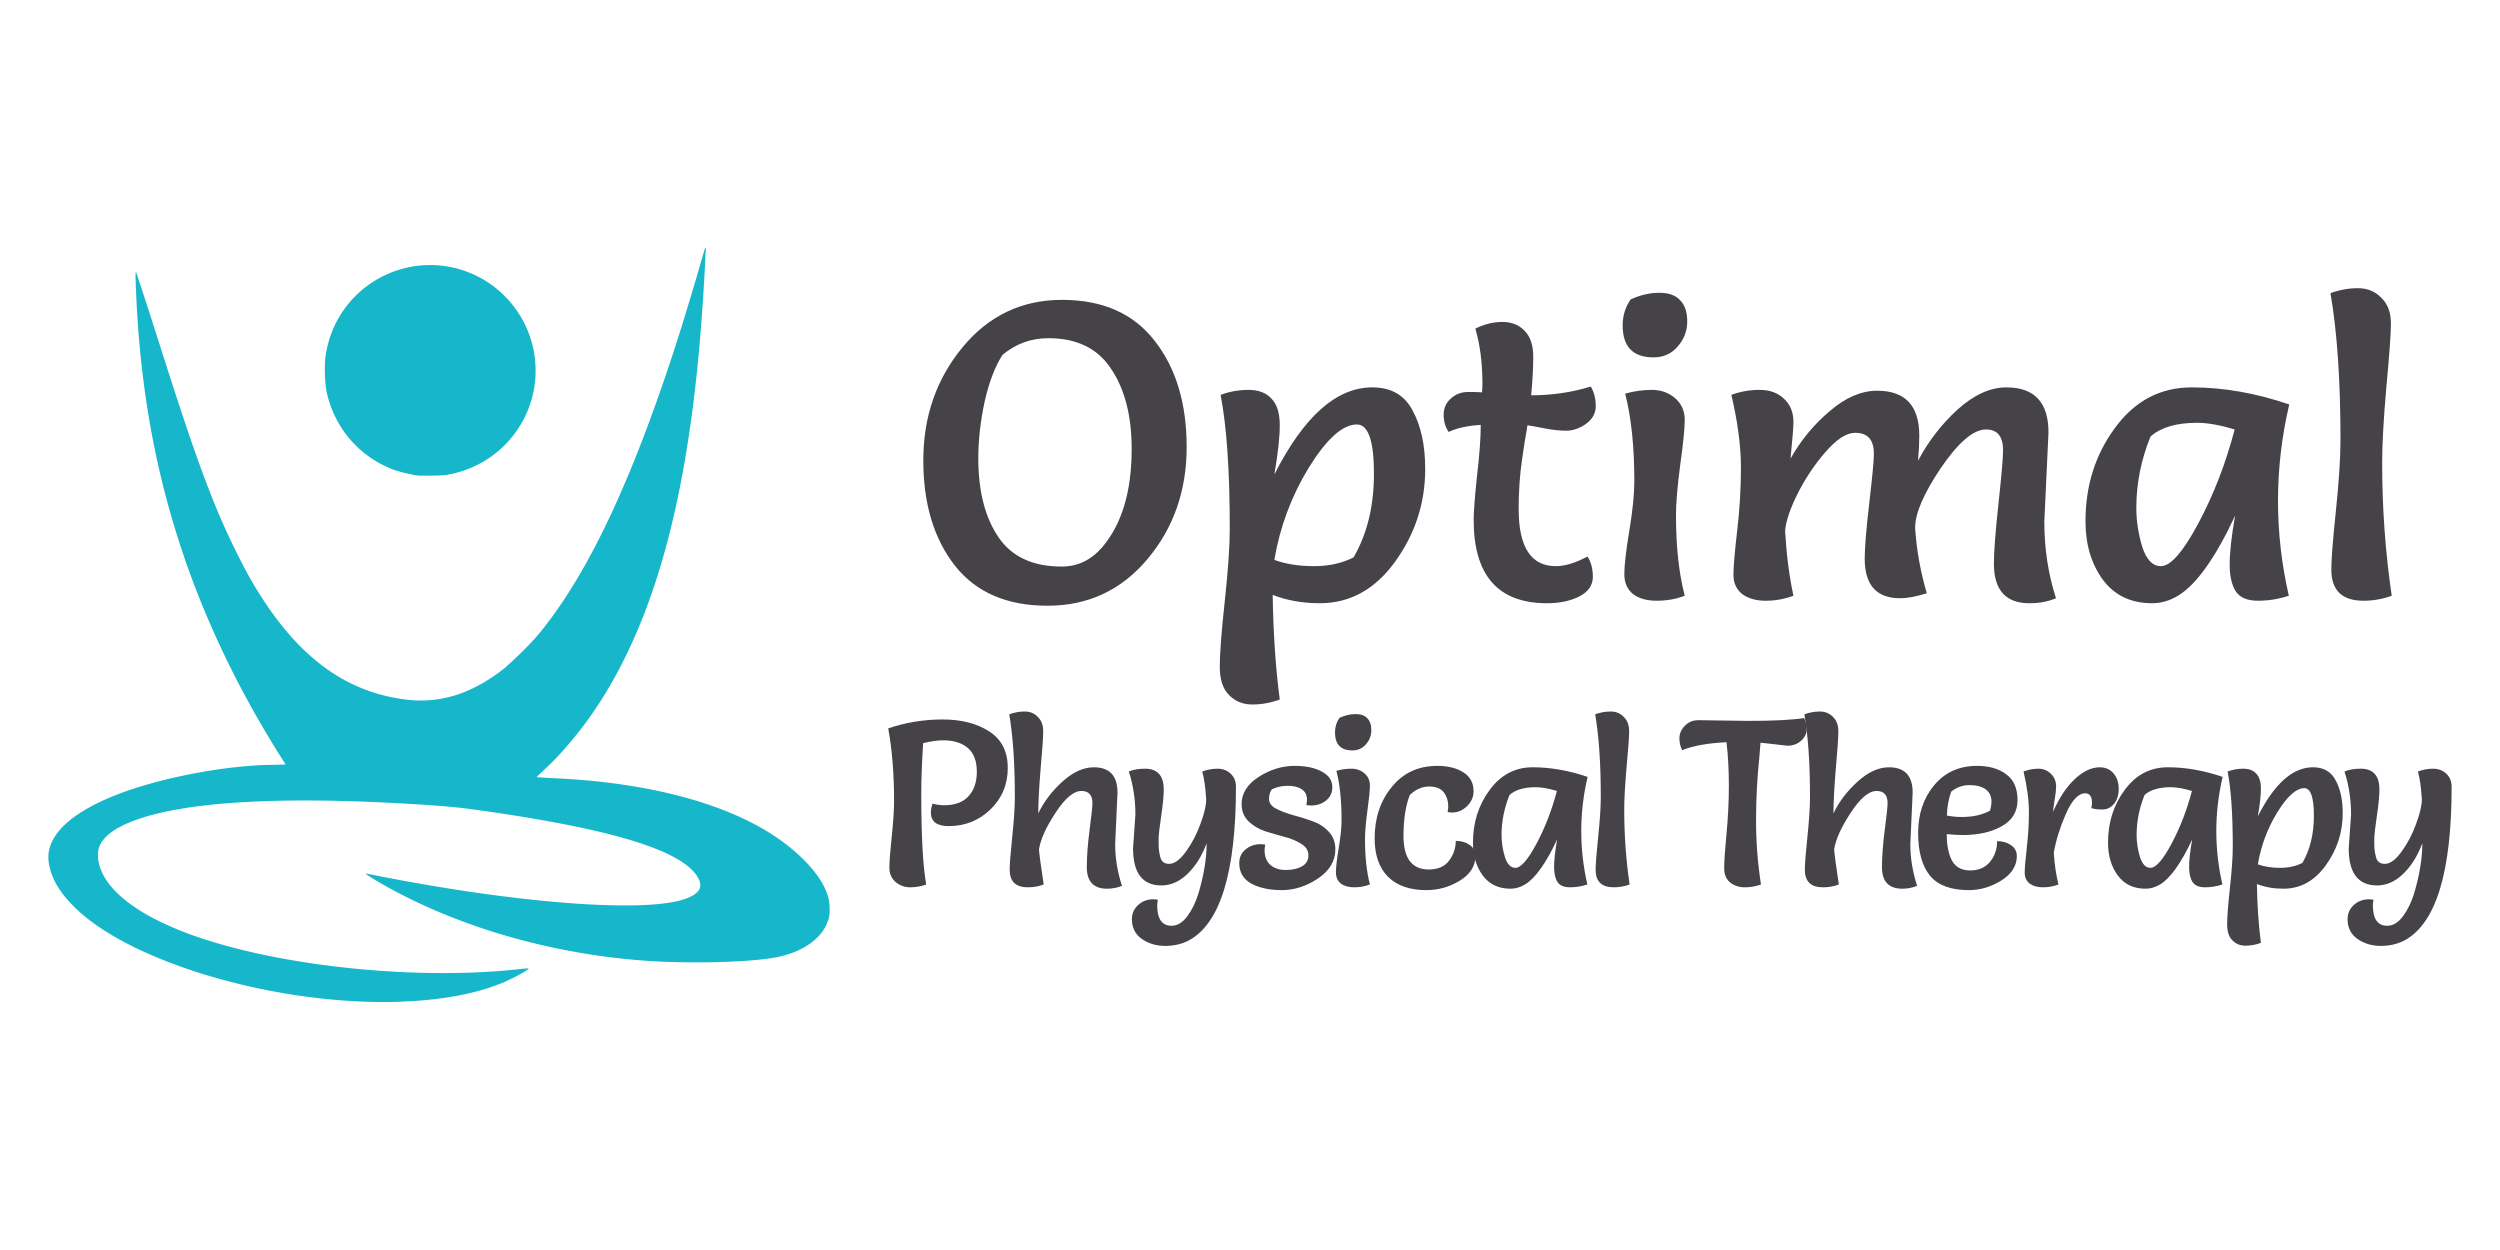 <svg xmlns="http://www.w3.org/2000/svg" viewBox="0 0 200 100">
  <defs/>
  <defs>
    <path id="a" d="M33.141 118.022h148.458v61.547H33.141z"/>
  </defs>
  <path fill="#16b7ca" d="M29.538 80.146c-9.185-.251-19.277-3.452-23.43-7.432-1.334-1.278-2.031-2.457-2.21-3.735-.277-1.982 1.524-3.818 5.212-5.311 3.354-1.358 8.519-2.388 12.418-2.477l1.323-.03-.42-.665c-3.527-5.583-6.291-11.456-8.166-17.346-2.016-6.331-3.109-12.803-3.392-20.087-.043-1.108-.04-1.33.017-1.264.038.044 1.026 3.077 1.995 6.124 2.856 8.988 4.22 12.649 6.135 16.467.814 1.624 1.363 2.58 2.216 3.86 3.119 4.677 6.741 7.162 11.248 7.717 2.695.331 5.197-.444 7.725-2.394.61-.47 2.269-2.1 2.846-2.797 3.487-4.21 6.645-10.53 9.84-19.695 1.094-3.137 2.11-6.387 3.46-11.075.061-.215.142-.232.11-.024-.013.084-.036.468-.051.854-.066 1.683-.278 4.812-.471 6.97-1.12 12.509-3.621 21.514-7.82 28.162-1.324 2.096-3.022 4.172-4.62 5.651a14.07 14.07 0 00-.575.547c-.007.016.573.054 1.287.085 7.39.323 13.547 1.91 17.595 4.534 1.931 1.251 3.502 2.845 4.149 4.208.297.627.407 1.09.409 1.723 0 .494-.015.608-.13.951-.476 1.407-1.983 2.48-4.076 2.904-2.055.415-6.913.545-10.567.283-7.782-.56-15.555-2.878-21.506-6.415-.83-.493-.953-.59-.687-.536 11.407 2.308 21.795 3.153 25.277 2.055.654-.206 1.104-.495 1.27-.815.203-.393-.017-.974-.584-1.543-1.908-1.917-7.554-3.477-17.57-4.855-1.31-.18-2.624-.292-5.286-.449-8.796-.517-15.628-.251-19.857.774-3.168.768-4.815 1.886-4.819 3.272-.005 2.516 2.987 4.953 8.232 6.704 7.022 2.344 17.562 3.372 25.482 2.483.366-.04.692-.065.725-.053.152.051-1.292.84-2.197 1.199-2.149.853-4.706 1.323-7.917 1.455-1.03.042-1.531.045-2.62.016zm3.883-42.102a11.677 11.677 0 01-1.776-.415 8.473 8.473 0 01-5.244-5.308c-.296-.888-.376-1.357-.405-2.372-.03-1.054.02-1.548.245-2.423 1.212-4.72 6.196-7.43 10.829-5.89a8.468 8.468 0 015.609 6.334c.918 4.559-1.996 8.975-6.565 9.947-.484.103-.705.122-1.547.134-.54.008-1.056.005-1.146-.007z"/>
  <g fill="#454348" stroke-width=".313" aria-label="Optimal" font-family="Salsa" font-size="33.338" font-weight="400" letter-spacing="0" style="line-height:1.25;-inkscape-font-specification:'Salsa, Normal';font-variant-ligatures:normal;font-variant-caps:normal;font-variant-numeric:normal;font-variant-east-asian:normal" word-spacing="0">
    <path d="M90.533 35.924q0-3.967-1.634-6.4-1.6-2.468-5.034-2.468-2.067 0-3.667 1.334-.9 1.4-1.434 3.767-.5 2.367-.5 4.5 0 3.934 1.6 6.301t5.068 2.367q1.9 0 3.234-1.533 2.367-2.767 2.367-7.868zm-6.735 12.535q-4.867 0-7.4-3.2-2.534-3.234-2.534-8.435 0-5.234 3.133-9.035 3.134-3.8 7.968-3.8 4.868 0 7.401 3.267 2.567 3.267 2.567 8.501T91.8 44.725q-3.134 3.734-8.002 3.734zM101.948 44.792q1.367.5 3.167.5 1.8 0 3.167-.7 1.634-2.8 1.634-6.701 0-3.934-1.367-3.934-1.7 0-3.834 3.434-2.1 3.434-2.767 7.401zm0-6.834q3.534-6.968 7.834-6.968 2.267 0 3.234 1.867 1 1.834 1 4.667 0 4.068-2.4 7.401-2.4 3.334-6.034 3.334-2.067 0-3.767-.667.066 4.568.566 8.368-1.067.4-2.2.4-1.134 0-1.867-.766-.733-.734-.733-2.267 0-1.534.4-5.234.4-3.701.4-5.801 0-6.935-.734-10.702 1.067-.4 2.234-.4 1.2 0 1.834.7.666.667.666 2.134 0 1.433-.433 3.934zM118.026 26.29q1.067-.534 2.167-.534 1.1 0 1.767.7.7.7.7 2.067 0 1.367-.167 3.1 2.5 0 4.768-.7.4.667.4 1.567 0 .867-.8 1.434-.767.533-1.567.533-.8 0-1.8-.2t-1.3-.233q-.034.3-.2 1.2l-.234 1.567q-.267 1.833-.267 3.934 0 4.567 2.967 4.567 1.1 0 2.534-.767.433.634.433 1.634 0 1-1.1 1.567-1.067.533-2.567.533-5.868 0-5.868-6.667 0-.967.267-3.501.3-2.534.3-4.1-1.6.1-2.567.566-.4-.6-.4-1.367 0-.8.567-1.3.567-.533 1.4-.533.834 0 1.1.033.034-.267.034-.7 0-2.5-.567-4.4zM130.012 31.49q1.067-.3 2.134-.3 1.1 0 1.867.667.766.667.766 1.733 0 1.034-.366 3.634-.334 2.567-.334 4 0 3.735.7 6.435-1.033.4-2.233.4-1.2 0-1.9-.533-.7-.567-.7-1.6 0-1.067.4-3.468.4-2.4.4-3.967 0-4.167-.734-7.001zm.433-7.534q1.167-.534 2.3-.534 1.134 0 1.668.6.566.567.566 1.7 0 1.134-.766 2-.734.868-1.934.868-2.467 0-2.467-2.567 0-1.134.633-2.067zM163.879 34.59l-.333 7.135q0 3.234.933 6.134-.933.4-2.134.4-2.833 0-2.833-3.167 0-1.433.366-4.8.367-3.401.367-4.268 0-1.667-1.367-1.667-1.5 0-3.6 3.067-2.067 3.067-2.067 4.801.166 2.634.933 5.234-1.267.4-2.133.4-2.834 0-2.834-3.167 0-1.334.367-4.467.366-3.134.366-3.934 0-1.667-1.5-1.667-1.033 0-2.367 1.533-1.334 1.534-2.267 3.4-.9 1.835-.967 2.935.167 2.867.667 5.167-1.067.4-2.234.4-1.133 0-1.867-.533-.7-.567-.7-1.534 0-1 .3-3.534.3-2.567.3-5.067 0-2.534-.766-5.801 1.066-.4 2.267-.4 1.2 0 1.933.7.767.7.767 1.867 0 .6-.233 2.934 1.233-2.2 3.133-3.8 1.9-1.634 3.801-1.634 3.367 0 3.367 3.6 0 .9-.1 2 1.234-2.333 3.167-4.1 1.967-1.767 3.9-1.767 3.368 0 3.368 3.6zM183.14 32.357q-.9 3.834-.9 7.701 0 3.834.867 7.601-1.2.4-2.467.4-1.266 0-1.767-.733-.5-.767-.5-2.167 0-1.434.434-3.9-2.367 5.067-4.568 6.4-1 .6-2.067.6-2.533 0-3.933-1.867-1.4-1.9-1.4-4.7 0-4.268 2.366-7.468 2.367-3.234 6.135-3.234 3.8 0 7.8 1.367zm-4.367 2q-1.767-.533-3-.533-2.5 0-3.734 1.1-1.133 2.8-1.133 5.7 0 1.534.466 3.101.5 1.567 1.5 1.567 1.167 0 3.001-3.434 1.834-3.434 2.9-7.5zM186.439 23.455q1.066-.4 2.2-.4 1.133 0 1.867.767.767.734.767 2.034 0 1.267-.367 5.134-.333 3.834-.333 6.034 0 5.434.766 10.635-1.066.4-2.267.4-2.567 0-2.567-2.5 0-1.2.367-4.7.367-3.535.367-5.668 0-7.101-.8-11.736z" style="-inkscape-font-specification:'Salsa, Normal';font-variant-ligatures:normal;font-variant-caps:normal;font-variant-numeric:normal;font-variant-east-asian:normal"/>
  </g>
  <g fill="#454348" stroke-width=".313" aria-label="Physical Therapy" font-family="Salsa" font-size="18.753" font-weight="400" letter-spacing="-1.25" style="line-height:1.25;-inkscape-font-specification:'Salsa, Normal';font-variant-ligatures:normal;font-variant-caps:normal;font-variant-numeric:normal;font-variant-east-asian:normal" word-spacing="0">
    <path d="M71.058 58.27q2.1-.713 4.35-.713 2.25 0 3.732.957 1.482.956 1.482 2.925 0 1.97-1.388 3.32-1.388 1.33-3.338 1.33-1.425 0-1.425-1.087 0-.337.13-.712.507.13.92.13 1.294 0 1.95-.712.675-.712.675-1.969 0-1.275-.712-1.894-.713-.619-1.988-.619-.657 0-1.594.225-.15 2.307-.15 4.089 0 4.988.394 7.22-.6.224-1.276.224-.675 0-1.181-.43-.488-.432-.488-1.145 0-.712.188-2.475.187-1.782.187-2.85 0-3.264-.468-5.814zM89.4 63.408l-.187 4.126q0 1.65.544 3.338-.582.225-1.182.225-1.631 0-1.631-1.725 0-1.276.225-3 .225-1.726.225-2.12 0-.975-.882-.975-.937 0-2.081 1.763-1.144 1.744-1.313 2.925.038.544.375 2.794-.581.225-1.275.225-1.444 0-1.444-1.406 0-.675.206-2.644.207-1.988.207-3.188 0-3.995-.45-6.601.6-.225 1.237-.225.638 0 1.05.431.432.413.432 1.144 0 .731-.207 3.02-.187 2.287-.187 3.562.656-1.387 1.913-2.531 1.275-1.163 2.531-1.163 1.894 0 1.894 2.025zM90.644 67.871l.188-2.7q0-1.819-.526-3.45.526-.226 1.294-.226 1.5 0 1.5 1.67 0 .75-.206 2.119-.206 1.368-.206 1.894 0 .506.019.75.019.225.094.543.112.638.73.638.639 0 1.351-.994.731-1.012 1.163-2.231.45-1.22.45-1.932-.094-1.481-.319-2.232.6-.225 1.219-.225.638 0 1.05.394.431.394.431 1.05 0 10.24-3.75 12.283-.844.45-1.913.45t-1.875-.562q-.788-.563-.788-1.575 0-.675.507-1.144.506-.45 1.2-.45.15 0 .375.037-.056.244-.056.432 0 1.65 1.143 1.65.694 0 1.257-.75.562-.75.9-1.838.656-2.213.656-4.013-.562 1.519-1.537 2.456-.957.92-2.082.92-2.269 0-2.269-2.964zM101.222 67.571q-.056.263-.056.432 0 .769.45 1.181.468.413 1.237.413.788 0 1.294-.282.525-.3.525-.881t-.562-.919q-.544-.356-1.332-.562-.769-.207-1.556-.45-.788-.263-1.35-.807-.544-.544-.544-1.369 0-1.294 1.369-2.175 1.369-.882 2.869-.882 1.65 0 2.513.676.506.393.506 1.05 0 .637-.506 1.05-.488.394-1.2.394-.15 0-.375-.038.056-.244.056-.431 0-.544-.413-.825-.412-.282-1.125-.282-.694 0-1.275.282-.225.3-.225.769 0 .468.544.768.544.282 1.312.507.788.206 1.576.487.787.263 1.331.844.544.563.544 1.425 0 1.407-1.407 2.345-1.387.918-2.869.918-1.481 0-2.456-.525-.957-.544-.957-1.631 0-.675.488-1.088.506-.431 1.219-.431.15 0 .375.037zM106.912 61.664q.6-.169 1.2-.169.619 0 1.05.376.431.375.431.975 0 .581-.206 2.044-.187 1.444-.187 2.25 0 2.1.393 3.62-.581.224-1.256.224t-1.069-.3q-.394-.318-.394-.9 0-.6.225-1.95t.225-2.232q0-2.344-.412-3.938zm.243-4.238q.657-.3 1.294-.3.638 0 .938.338.319.318.319.956 0 .638-.431 1.125-.413.488-1.088.488-1.388 0-1.388-1.444 0-.638.356-1.163zM114.116 71.21q-2.006 0-3.075-1.07-1.069-1.068-1.069-3.075 0-2.438 1.369-4.107 1.369-1.688 3.638-1.688 1.294 0 2.1.525.807.507.807 1.52 0 .656-.525 1.18-.525.507-1.182.507-.15 0-.375-.037.056-.244.056-.432 0-.675-.356-1.144-.356-.468-1.181-.468-.825 0-1.538.675-.506 1.312-.506 3.282 0 2.681 2.025 2.681 1.088 0 1.613-.694.544-.712.544-1.594.637 0 1.106.32.469.318.469.88 0 1.22-1.257 1.988-1.237.75-2.663.75z" style="-inkscape-font-specification:'Salsa, Normal';font-variant-ligatures:normal;font-variant-caps:normal;font-variant-numeric:normal;font-variant-east-asian:normal"/>
    <path d="M127.008 62.152q-.507 2.156-.507 4.332 0 2.156.488 4.275-.675.225-1.388.225-.713 0-.994-.412-.281-.432-.281-1.22 0-.805.244-2.193-1.332 2.85-2.57 3.6-.562.338-1.162.338-1.425 0-2.213-1.05-.788-1.07-.788-2.644 0-2.4 1.332-4.201 1.331-1.82 3.45-1.82 2.138 0 4.389.77zm-2.457 1.125q-.994-.3-1.688-.3-1.406 0-2.1.619-.638 1.575-.638 3.206 0 .863.263 1.745.281.88.844.88.656 0 1.687-1.93 1.032-1.932 1.632-4.22zM127.612 57.145q.6-.225 1.238-.225t1.05.431q.432.413.432 1.144 0 .713-.207 2.888-.187 2.157-.187 3.394 0 3.057.431 5.982-.6.225-1.275.225-1.444 0-1.444-1.406 0-.675.206-2.644.207-1.988.207-3.188 0-3.995-.45-6.601zM135.872 57.614l3.957.056q3.075 0 4.5-.225.207.394.207.9t-.45.919q-.45.394-1.088.394l-2.156-.244q0 .131-.094 1.163-.263 2.531-.263 5.082 0 2.55.394 5.1-.619.225-1.294.225t-1.163-.375q-.487-.393-.487-1.162 0-.788.187-2.757.188-1.97.188-3.826 0-1.875-.188-3.488-2.269.113-3.544.638-.225-.431-.225-.956 0-.544.431-.994.432-.45 1.088-.45z" style="-inkscape-font-specification:'Salsa, Normal';font-variant-ligatures:normal;font-variant-caps:normal;font-variant-numeric:normal;font-variant-east-asian:normal"/>
    <path d="M153.013 63.408l-.187 4.126q0 1.65.544 3.338-.582.225-1.182.225-1.631 0-1.631-1.725 0-1.276.225-3 .225-1.726.225-2.12 0-.975-.882-.975-.937 0-2.081 1.763-1.144 1.744-1.313 2.925.038.544.375 2.794-.581.225-1.275.225-1.444 0-1.444-1.406 0-.675.206-2.644.207-1.988.207-3.188 0-3.995-.45-6.601.6-.225 1.237-.225.638 0 1.05.431.432.413.432 1.144 0 .731-.206 3.02-.188 2.287-.188 3.562.656-1.387 1.913-2.531 1.275-1.163 2.531-1.163 1.894 0 1.894 2.025zM155.739 66.727q0 1.35.43 2.138.432.77 1.445.77 1.012 0 1.575-.676.581-.694.581-1.669.638 0 1.107.319t.469.881q0 1.163-1.238 1.95-1.238.77-2.607.77-2.138 0-3.094-1.145-.956-1.162-.956-3.431 0-2.27 1.275-3.807 1.294-1.557 3.432-1.557 1.462 0 2.344.676.9.656.9 2.062 0 1.388-1.275 2.1-1.257.694-3.076.694-.637 0-1.312-.075zm.018-1.481q.563.113 1.182.113 1.35 0 2.269-.507.112-.45.112-.712 0-.657-.469-.994-.468-.338-1.293-.338-.807 0-1.463.525-.338.975-.338 1.913zM164.677 70.76q-.581.224-1.237.224-.657 0-1.07-.3-.393-.318-.393-.862 0-.563.169-2.026.168-1.462.168-2.831 0-1.388-.43-3.245.6-.225 1.18-.225.582 0 .994.394.432.394.432 1.05 0 .338-.113 1.013-.112.656-.131.994.731-1.669 1.725-2.607 1.013-.956 2.007-.956.694 0 1.106.488.413.487.413 1.237 0 .732-.375 1.2-.375.45-.938.45-.544 0-.881-.112.056-.225.056-.413 0-.769-.544-.769-.825 0-1.556 1.67-.713 1.65-.957 3.094.094 1.406.375 2.531z" style="-inkscape-font-specification:'Salsa, Normal';font-variant-ligatures:normal;font-variant-caps:normal;font-variant-numeric:normal;font-variant-east-asian:normal"/>
    <path d="M177.811 62.152q-.506 2.156-.506 4.332 0 2.156.487 4.275-.675.225-1.387.225-.713 0-.994-.412-.282-.432-.282-1.22 0-.805.244-2.193-1.331 2.85-2.569 3.6-.562.338-1.163.338-1.425 0-2.212-1.05-.788-1.07-.788-2.644 0-2.4 1.331-4.201 1.332-1.82 3.45-1.82 2.139 0 4.39.77zm-2.457 1.125q-.993-.3-1.687-.3-1.407 0-2.1.619-.638 1.575-.638 3.206 0 .863.262 1.745.282.88.844.88.657 0 1.688-1.93 1.031-1.932 1.631-4.22zM180.629 69.147q.769.28 1.781.28 1.013 0 1.782-.393.919-1.575.919-3.77 0-2.212-.77-2.212-.956 0-2.156 1.931-1.181 1.932-1.556 4.164zm0-3.845q1.988-3.92 4.407-3.92 1.275 0 1.819 1.051.562 1.031.562 2.625 0 2.288-1.35 4.164-1.35 1.875-3.394 1.875-1.163 0-2.12-.375.038 2.569.32 4.707-.6.225-1.238.225t-1.05-.432q-.413-.412-.413-1.275 0-.862.225-2.944.225-2.081.225-3.263 0-3.9-.412-6.02.6-.225 1.256-.225.675 0 1.032.394.375.375.375 1.2 0 .807-.244 2.213zM187.897 67.871l.188-2.7q0-1.819-.525-3.45.525-.226 1.294-.226 1.5 0 1.5 1.67 0 .75-.206 2.119-.207 1.368-.207 1.894 0 .506.02.75.018.225.093.543.113.638.731.638.638 0 1.35-.994.732-1.012 1.163-2.231.45-1.22.45-1.932-.093-1.481-.318-2.232.6-.225 1.218-.225.638 0 1.05.394.432.394.432 1.05 0 10.24-3.75 12.283-.844.45-1.913.45-1.07 0-1.876-.562-.787-.563-.787-1.575 0-.675.506-1.144.506-.45 1.2-.45.15 0 .375.037-.056.244-.056.432 0 1.65 1.144 1.65.694 0 1.256-.75.563-.75.9-1.838.657-2.213.657-4.013-.563 1.519-1.538 2.456-.956.92-2.081.92-2.27 0-2.27-2.964z" style="-inkscape-font-specification:'Salsa, Normal';font-variant-ligatures:normal;font-variant-caps:normal;font-variant-numeric:normal;font-variant-east-asian:normal"/>
  </g>
</svg>
